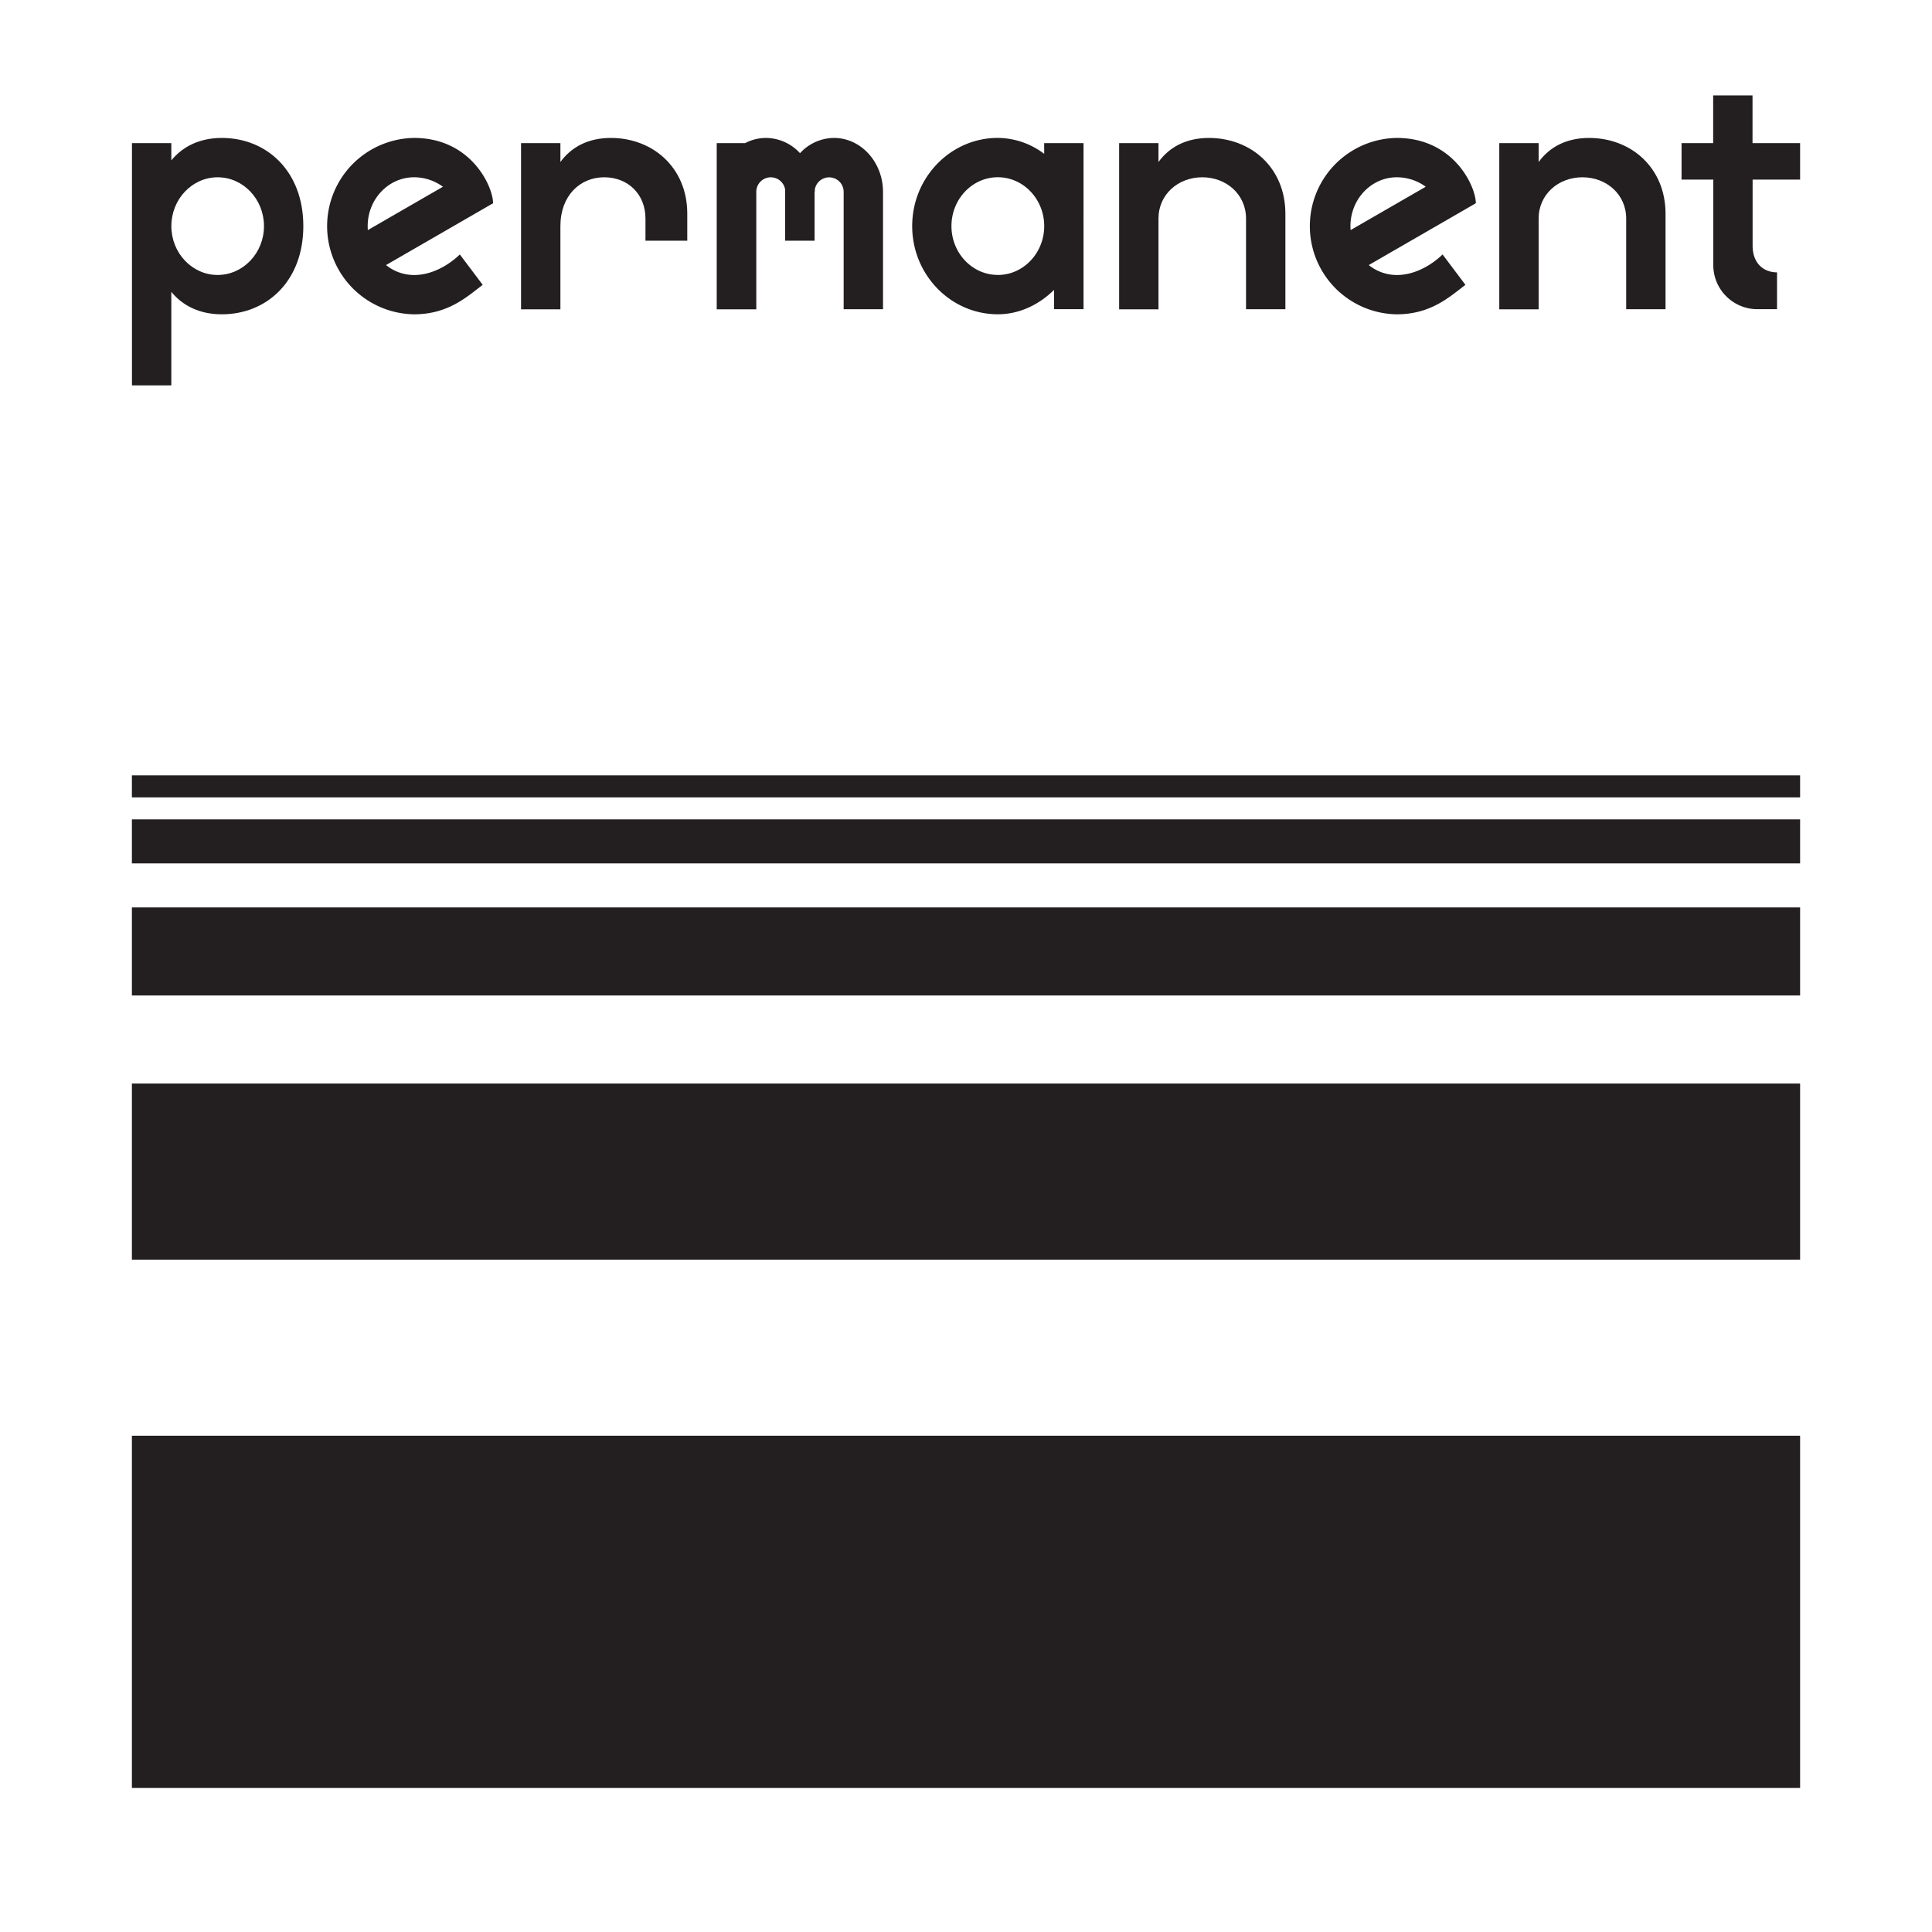 <svg id="Layer_1" data-name="Layer 1" xmlns="http://www.w3.org/2000/svg" viewBox="0 0 1080 1080"><defs><style>.cls-1{fill:#231f20;}</style></defs><rect class="cls-1" x="73.73" y="802.59" width="932.54" height="196.89"/><rect class="cls-1" x="73.73" y="605.71" width="932.54" height="98.44"/><rect class="cls-1" x="73.73" y="507.26" width="932.54" height="49.22"/><rect class="cls-1" x="73.73" y="458.04" width="932.54" height="24.61"/><rect class="cls-1" x="73.73" y="433.43" width="932.54" height="12.31"/><path class="cls-1" d="M675.8,77.11c-12.56,0-22.07,5-28.2,13.45V80h-22v92.91h22V122.18c0-13.49,11-23.08,24.47-23.08s24.47,9.59,24.47,23.08v50.68h22V119.42C718.52,93.8,699.36,77.11,675.8,77.11Z"/><path class="cls-1" d="M341.47,77.11c-12.56,0-22.07,5-28.2,13.45V80h-22v92.91h22V126.4c0-17.05,11-27.3,24.47-27.3s23.08,9.59,23.08,23.08v12.38h23.37V119.42C384.19,93.8,365,77.11,341.47,77.11Z"/><path class="cls-1" d="M466.21,77.11a26,26,0,0,0-19,8.52,26,26,0,0,0-19-8.52A25.06,25.06,0,0,0,416.56,80H400.65v92.91h22.12V107.21a8.11,8.11,0,0,1,16.1-1.37h0v28.72h16.49V107.21h.13q0-.61,0-1.23a8.11,8.11,0,0,1,16.12,1.23v65.65h22V107.21C493.56,90.61,481.29,77.11,466.21,77.11Z"/><path class="cls-1" d="M583.71,86a43.4,43.4,0,0,0-25.92-8.91c-26.39,0-47.87,22.11-47.87,49.29s21.48,49.3,47.87,49.3c12,0,23-5.31,31.42-13.64v10.8H605.7V125h0v0l0,0V80h-22Zm-25.92,67.69c-14.29,0-25.92-12.25-25.92-27.31s11.63-27.3,25.92-27.3,25.93,12.25,25.93,27.3S572.09,153.71,557.79,153.71ZM605.62,125h-.18a.62.62,0,0,1,0-.13l.19.09Z"/><path class="cls-1" d="M124,77.11c-12.11,0-21.73,4.6-28.23,12.54V80h-22V215.42h22V163.16c6.5,7.94,16.12,12.54,28.23,12.54,25.12,0,45.56-18.52,45.56-49.3S149.07,77.11,124,77.11Zm-2.32,76.6c-14.27,0-25.89-12.25-25.89-27.31s11.62-27.3,25.89-27.3,25.89,12.25,25.89,27.3S135.91,153.71,121.63,153.71Z"/><path class="cls-1" d="M1006.27,100.4V80h-26.6V53.35h-22V80H940V100.4h17.74v47.81h0a24.66,24.66,0,0,0,24.63,24.63h11V152.25c-7.15,0-13.65-4.66-13.65-15V100.4Z"/><path class="cls-1" d="M231.46,77.11a49.3,49.3,0,0,0,0,98.59c19.25,0,29.79-10,38.38-16.47l-12.8-17s-11,11.51-25.58,11.51a24.94,24.94,0,0,1-15.66-5.57l54.33-31.37,5.5-3.17C275.63,104.31,263.39,77.11,231.46,77.11Zm-25.83,51.51q-.09-1.09-.09-2.22c0-15.05,11.63-27.3,25.92-27.3a27.35,27.35,0,0,1,16.14,5.29Z"/><path class="cls-1" d="M780.81,77.11a49.3,49.3,0,0,0,0,98.59c19.25,0,29.79-10,38.38-16.47l-12.79-17s-11,11.51-25.59,11.51a24.94,24.94,0,0,1-15.66-5.57l54.34-31.37L825,113.6C825,104.31,812.75,77.11,780.81,77.11ZM755,128.62c-.05-.73-.09-1.47-.09-2.22,0-15.05,11.63-27.3,25.92-27.3A27.35,27.35,0,0,1,797,104.39Z"/><path class="cls-1" d="M888.32,77.11c-12.57,0-22.07,5-28.21,13.45V80h-22v92.91h22V122.18c0-13.49,11-23.08,24.47-23.08s24.47,9.59,24.47,23.08v50.68h22V119.42C931,93.8,911.87,77.11,888.32,77.11Z"/></svg>